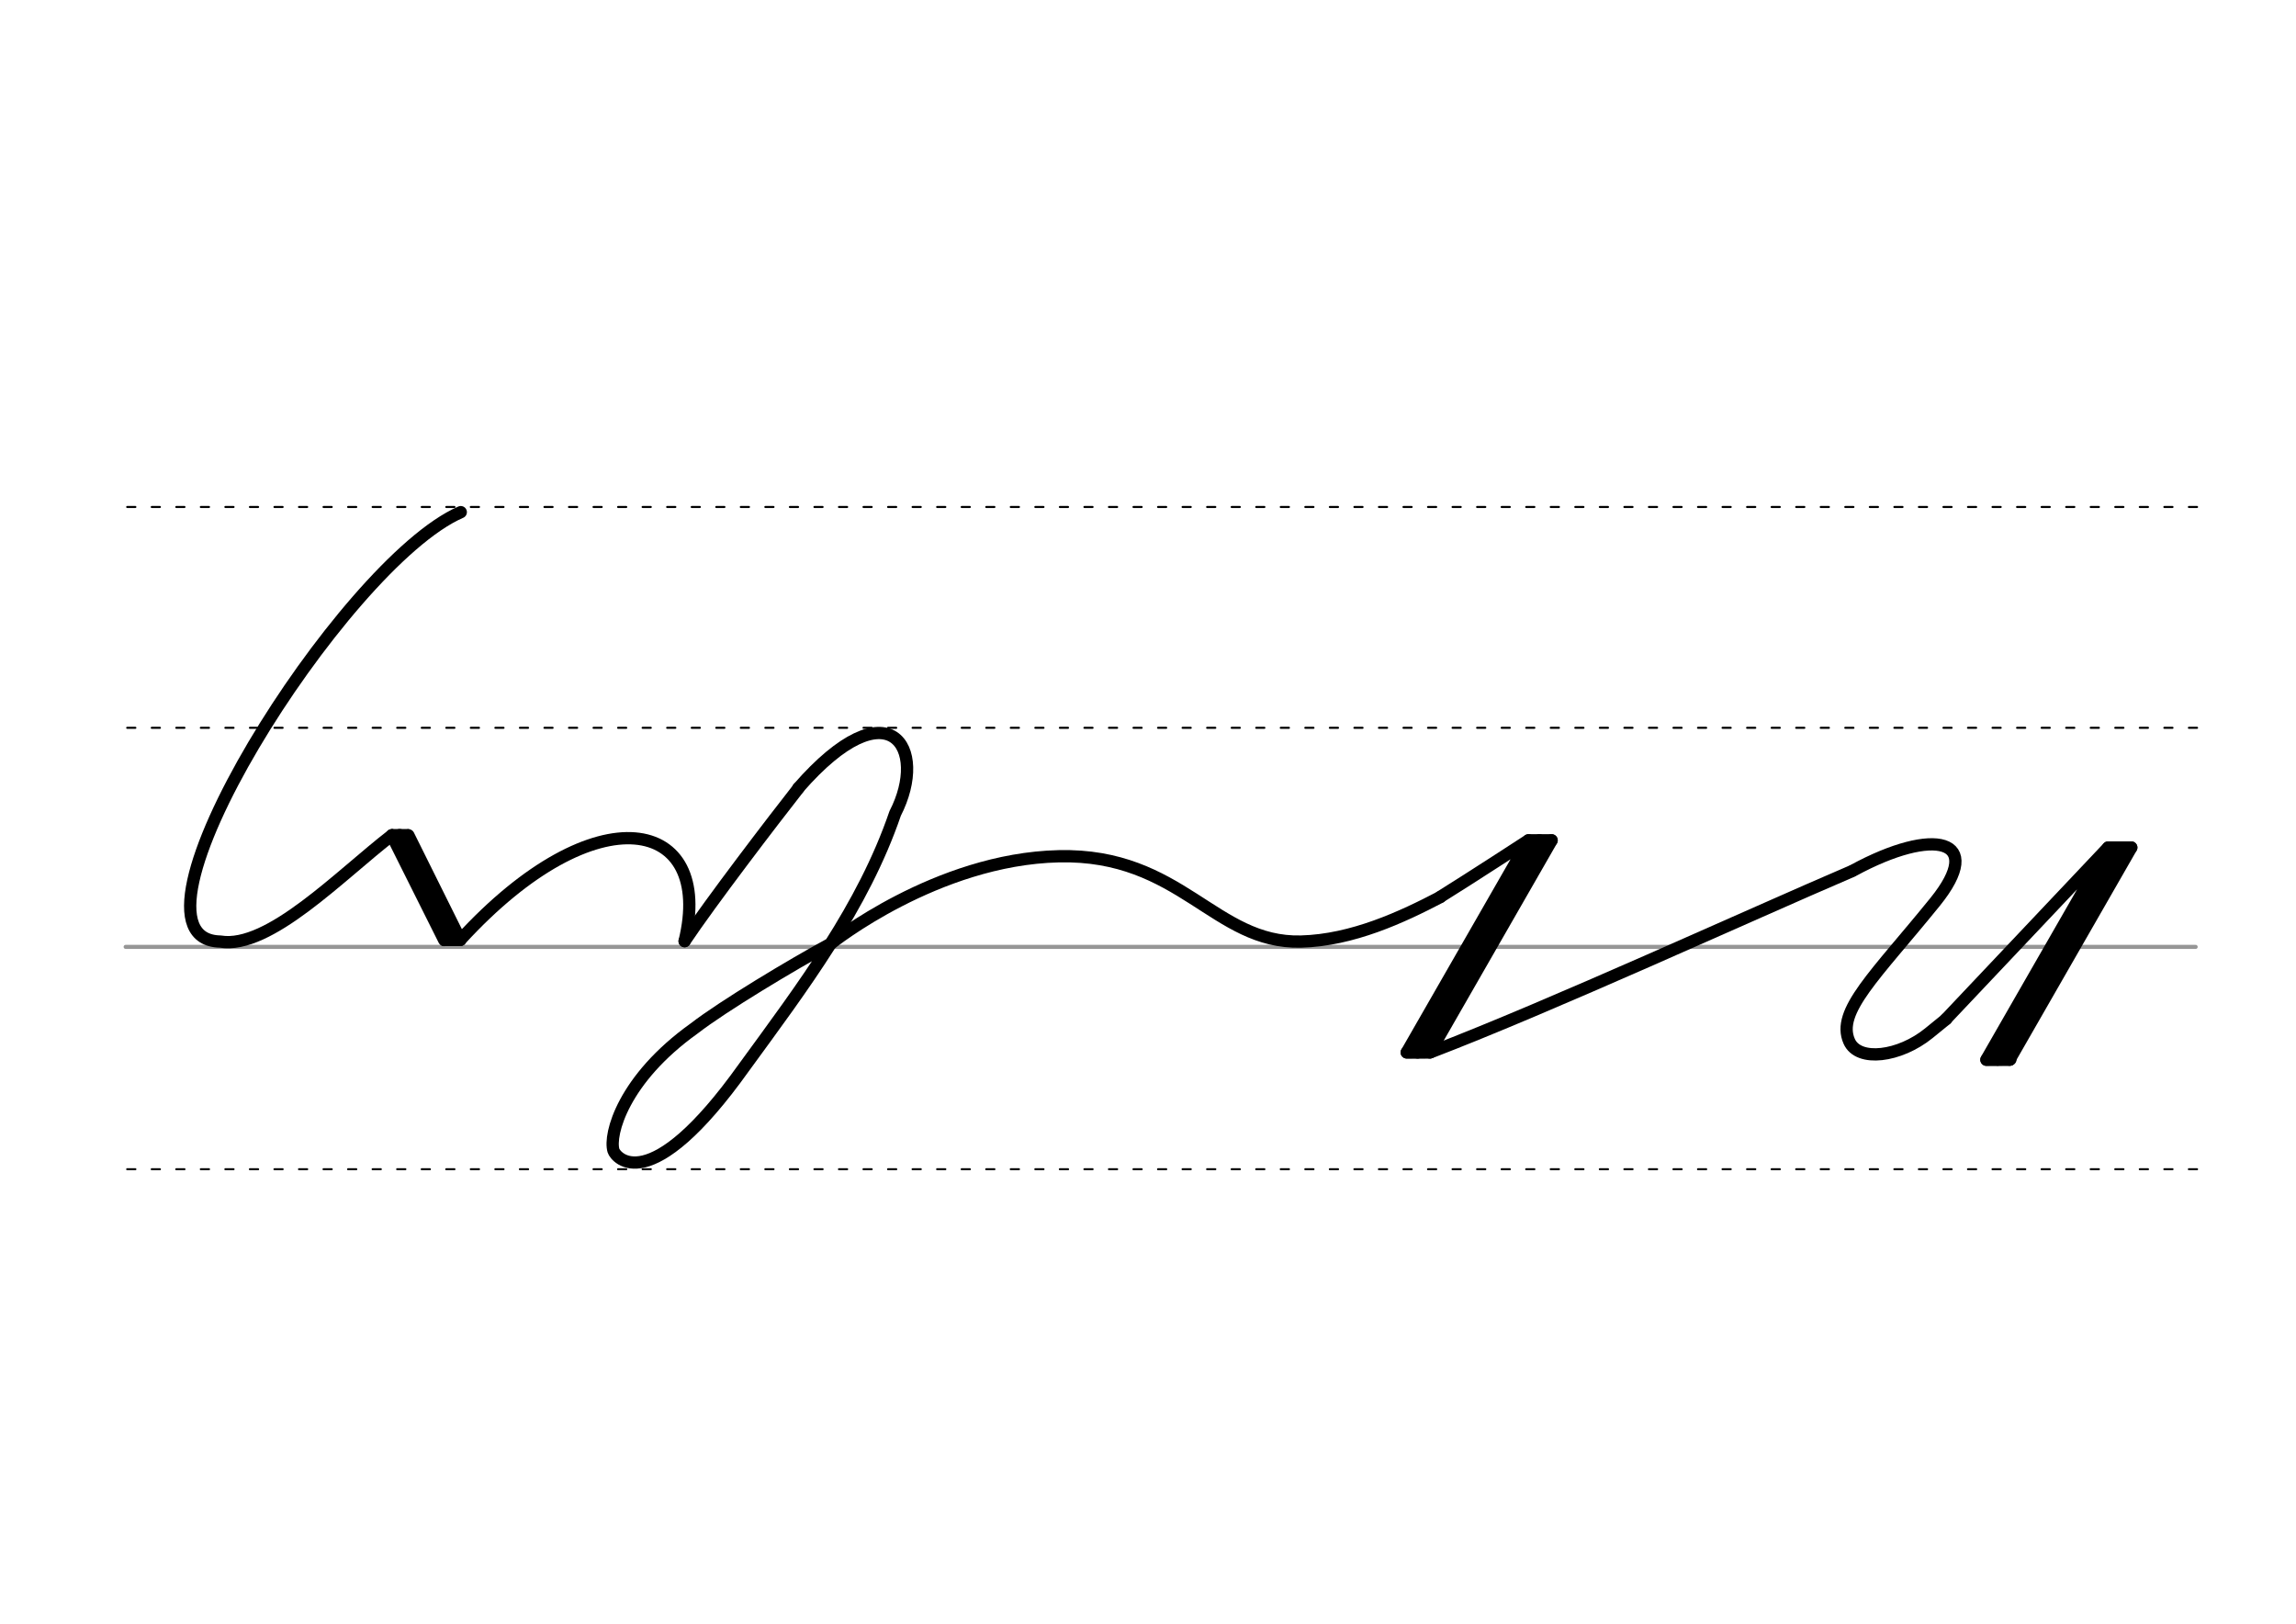 <svg height="210mm" viewBox="0 0 1052.4 744.1" width="297mm" xmlns="http://www.w3.org/2000/svg">
 <g fill="none" stroke-linecap="round">
  <g transform="translate(0 -308.268)">
   <path d="m57.6 742.2h948.8" stroke="#969696" stroke-width="1.875"/>
   <g stroke="#000" stroke-dasharray="3.75 7.5" stroke-miterlimit="2" stroke-width=".938">
    <path d="m58.3 844.1h948.8"/>
    <path d="m58.3 641.8h948.8"/>
    <path d="m58.3 540.6h948.8"/>
   </g>
  </g>
  <g stroke="#000">
   <g stroke-linejoin="round" stroke-width="5.625">
    <path d="m179.6 382.8 31.4 47.9"/>
    <path d="m179.6 382.8 24 48"/>
    <path d="m187.2 382.8 23.8 47.9"/>
    <path d="m183.2 382.7 24 48"/>
   </g>
   <path d="m179.9 381.8h7.1" stroke-width="3.75"/>
   <path d="m203.4 431.7h7.1" stroke-width="3.75"/>
   <g stroke-linejoin="round" stroke-width="5.625">
    <path d="m179.6 382.8c-23.4 18-56.3 52.4-78.6 48.7-52.1-1 55.9-173.2 110.2-196.8"/>
    <path d="m211 430.7c62.4-68.1 116.6-56 102.8.6"/>
    <path d="m380.9 432.4c-17.9 9.7-49.5 28.7-62.7 38.9-32.5 23.2-39.2 48.6-37 56 .9 3 16.3 22.9 59.8-38.1 26.9-36.9 54.6-73.4 69.3-116.4 15.5-30.1-2.7-59.4-44.4-11.6"/>
    <path d="m380.9 432.4s48.2-38.7 104.4-40c56.1-1.3 71.3 40.1 111 39.1 23.6-.6 46.5-11.3 63.9-20.4"/>
    <path d="m313.8 431.3c12.2-18.2 40.5-55.2 52.2-70.1"/>
    <path d="m711.2 385.1-55.8 97.2"/>
    <path d="m711.2 385.1h-10.6"/>
    <path d="m705.6 385.1-55.8 97.2"/>
    <path d="m655.4 482.3h-10.6"/>
    <path d="m660.2 411c13.7-8.5 40.4-25.9 40.4-25.9l-55.8 97.2 11-.1c55.8-21.4 145.7-62.7 192.9-82.9"/>
    <path d="m849.5 398.9c37-20.1 60.9-14.6 37.5 14.4-27.4 33.8-45.5 50.2-39.4 63.9 4.2 9.6 23.1 7.2 36.5-3.7l8-6.5"/>
    <path d="m976.9 388.4-55.8 97.2"/>
    <path d="m976.9 388.4h-10.6"/>
    <path d="m971.4 388.4-55.8 97.2"/>
    <path d="m921.1 485.7h-10.6"/>
    <path d="m892 467 74.3-78.6-55.8 97.2 11-.1"/>
   </g>
  </g>
 </g>
</svg>
